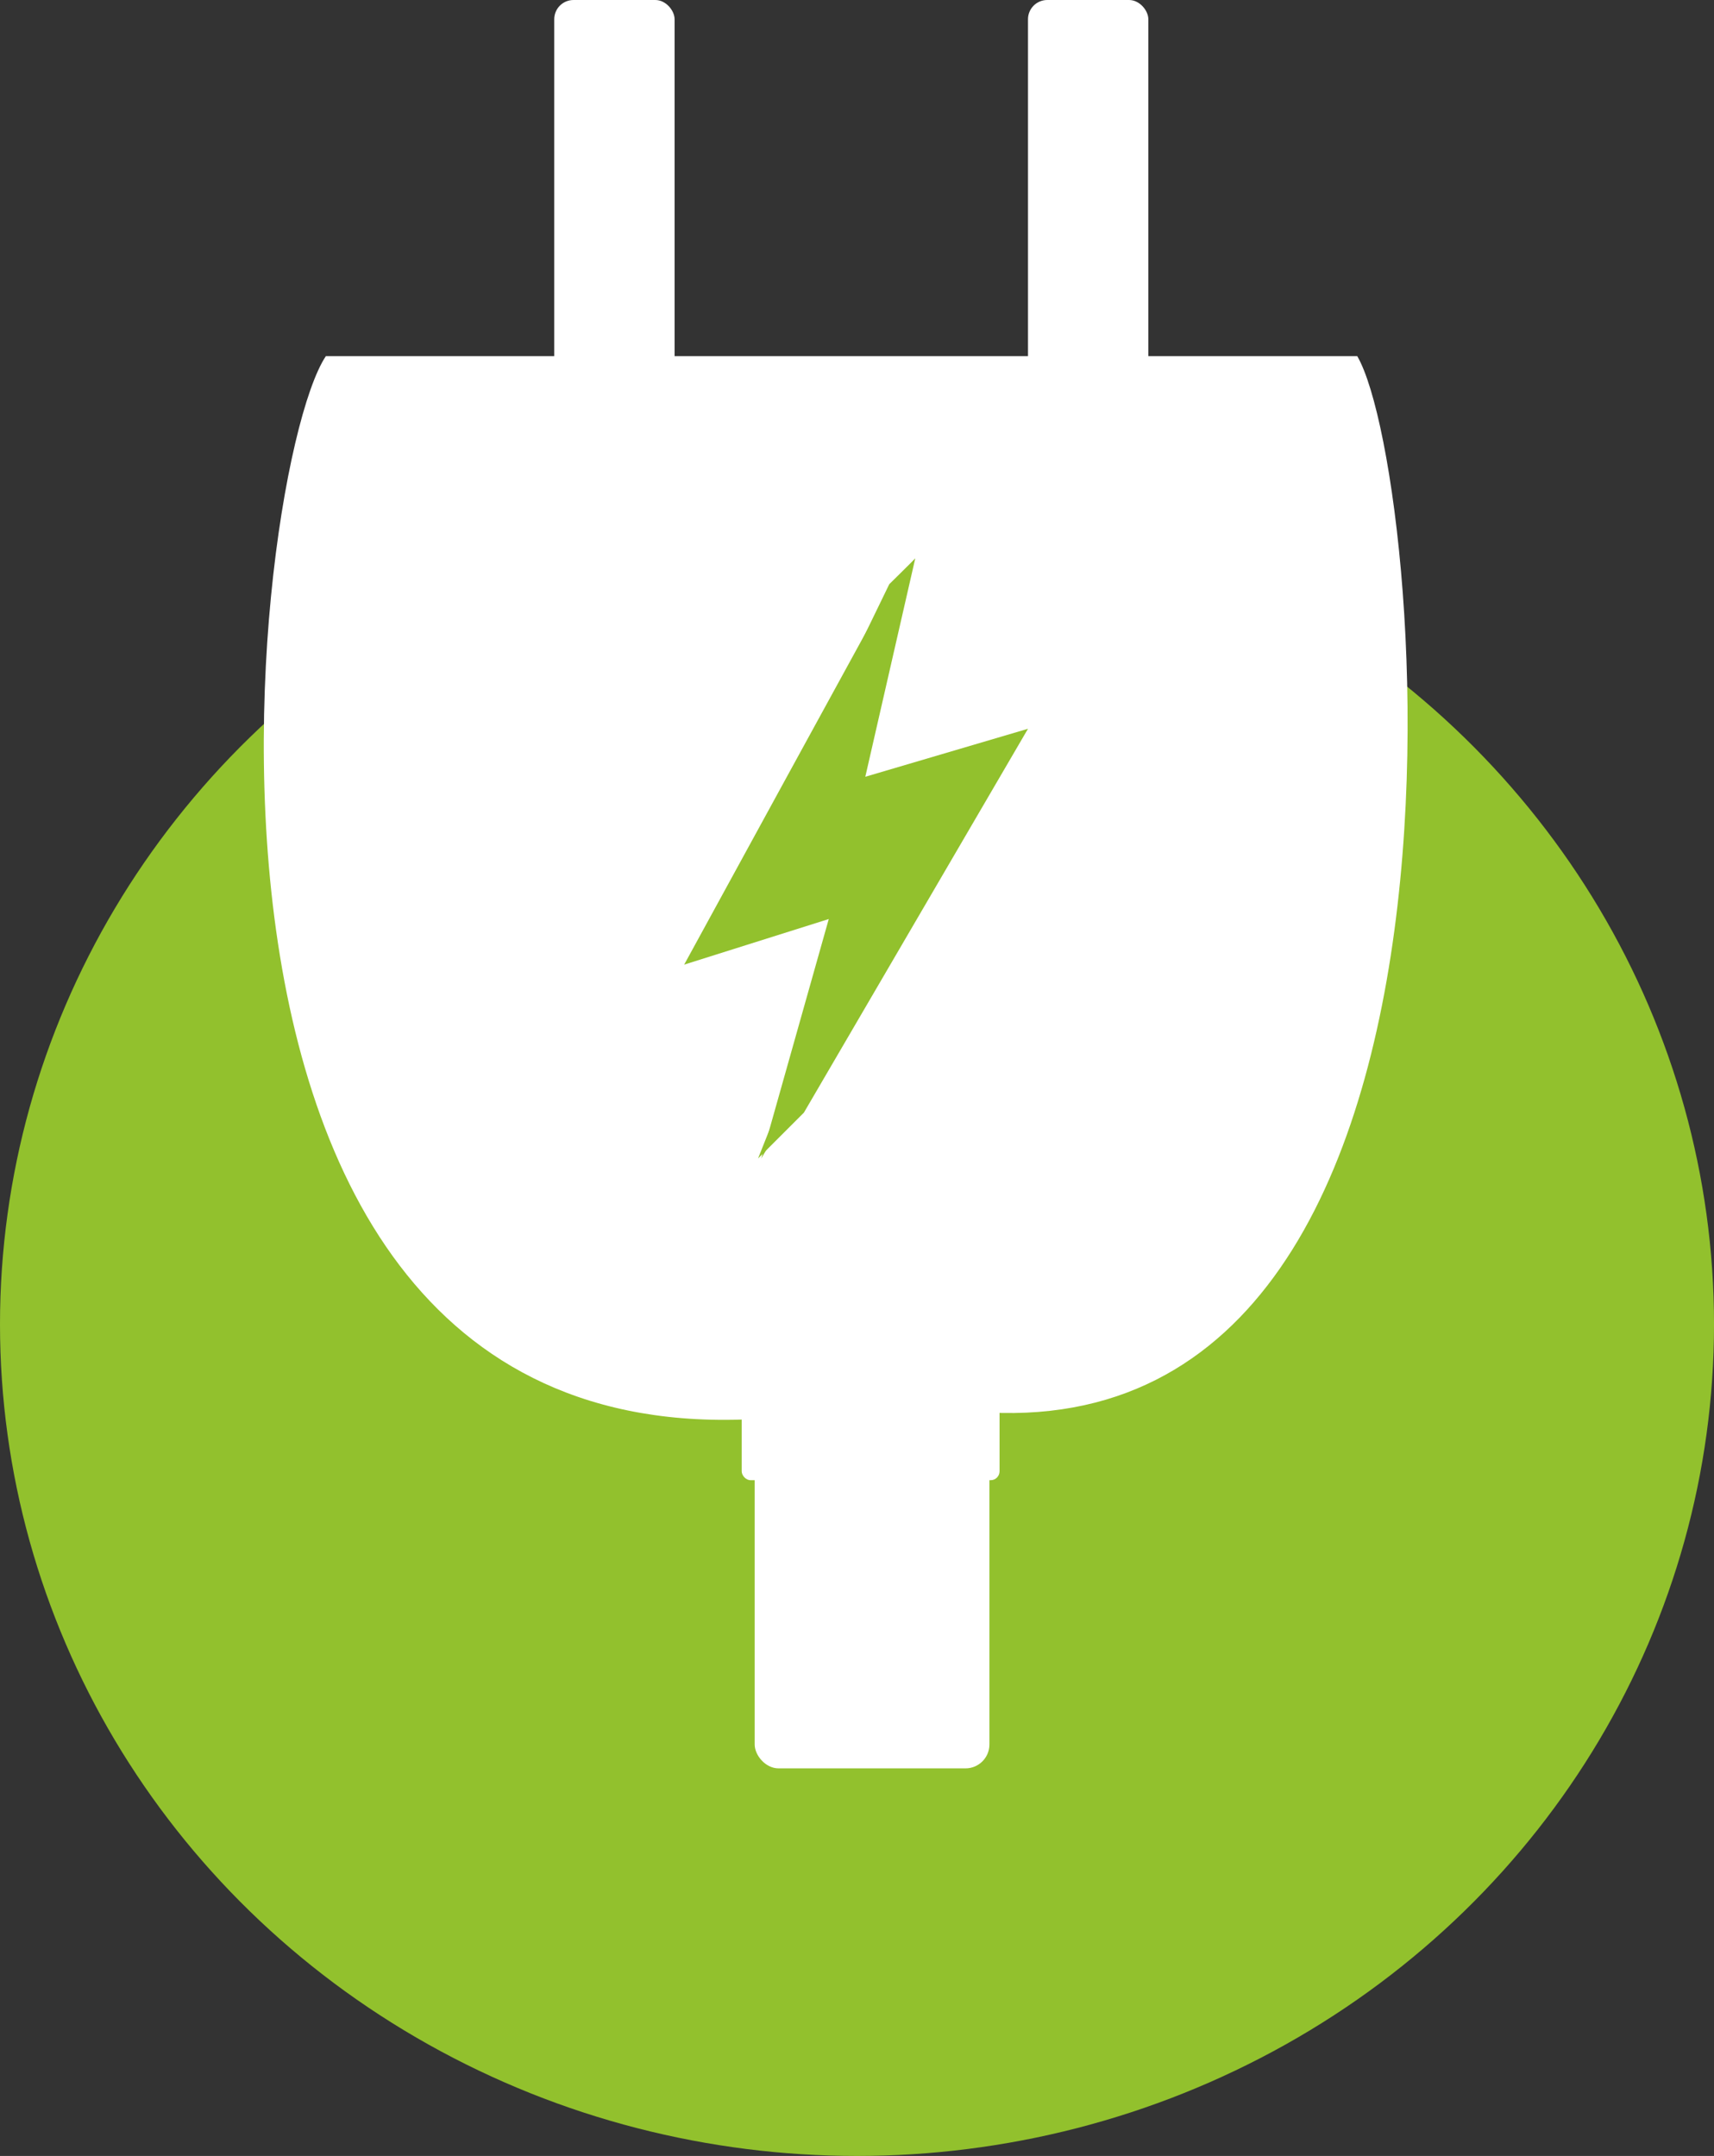 <?xml version="1.0" encoding="UTF-8"?>
<svg id="Layer_1" data-name="Layer 1" xmlns="http://www.w3.org/2000/svg" viewBox="0 0 830.31 1044.51">
  <rect x="0" y="0" width="830.31" height="1044.51" fill="#333333" stroke="none"/>
  <defs>
    <style>
      .cls-1 {
        fill: #fff;
      }

      .cls-2 {
        fill: #92c12d;
      }
    </style>
  </defs>
  <rect class="cls-1" x="497.99" width="58.3" height="184.61" rx="9.33" ry="9.33"/>
  <ellipse class="cls-2" cx="415.16" cy="641.6" rx="415.16" ry="402.91"/>
  <rect class="cls-1" x="268.49" width="58.3" height="184.61" rx="9.33" ry="9.33"/>
  <path class="cls-1" d="m157.84,172.56h499.66c34.29,58.78,78.68,580.09-225.33,504.56C54.97,770.19,118.98,230.86,157.84,172.56Z"/>
  <path class="cls-2" d="m443.38,270.49c-.29.44-12.59,12.53-12.59,12.53l-78.69,162.11,70.05-22.09-54.93,138.22,22.21-22.21,108.56-185.98-78.81,23.25,24.2-105.81Z"/>
  <path class="cls-2" d="m432.34,283.02c-1.16,1.75-100.91,184.32-100.91,184.32l70.05-22.09-32.72,116,110.82-186.65-81.08,23.91,33.83-115.49Z"/>
  <rect class="cls-1" x="359.3" y="673.03" width="124.91" height="44.09" rx="4.31" ry="4.31"/>
  <rect class="cls-1" x="365.59" y="700.79" width="113.71" height="155.94" rx="11.57" ry="11.57"/>
</svg>